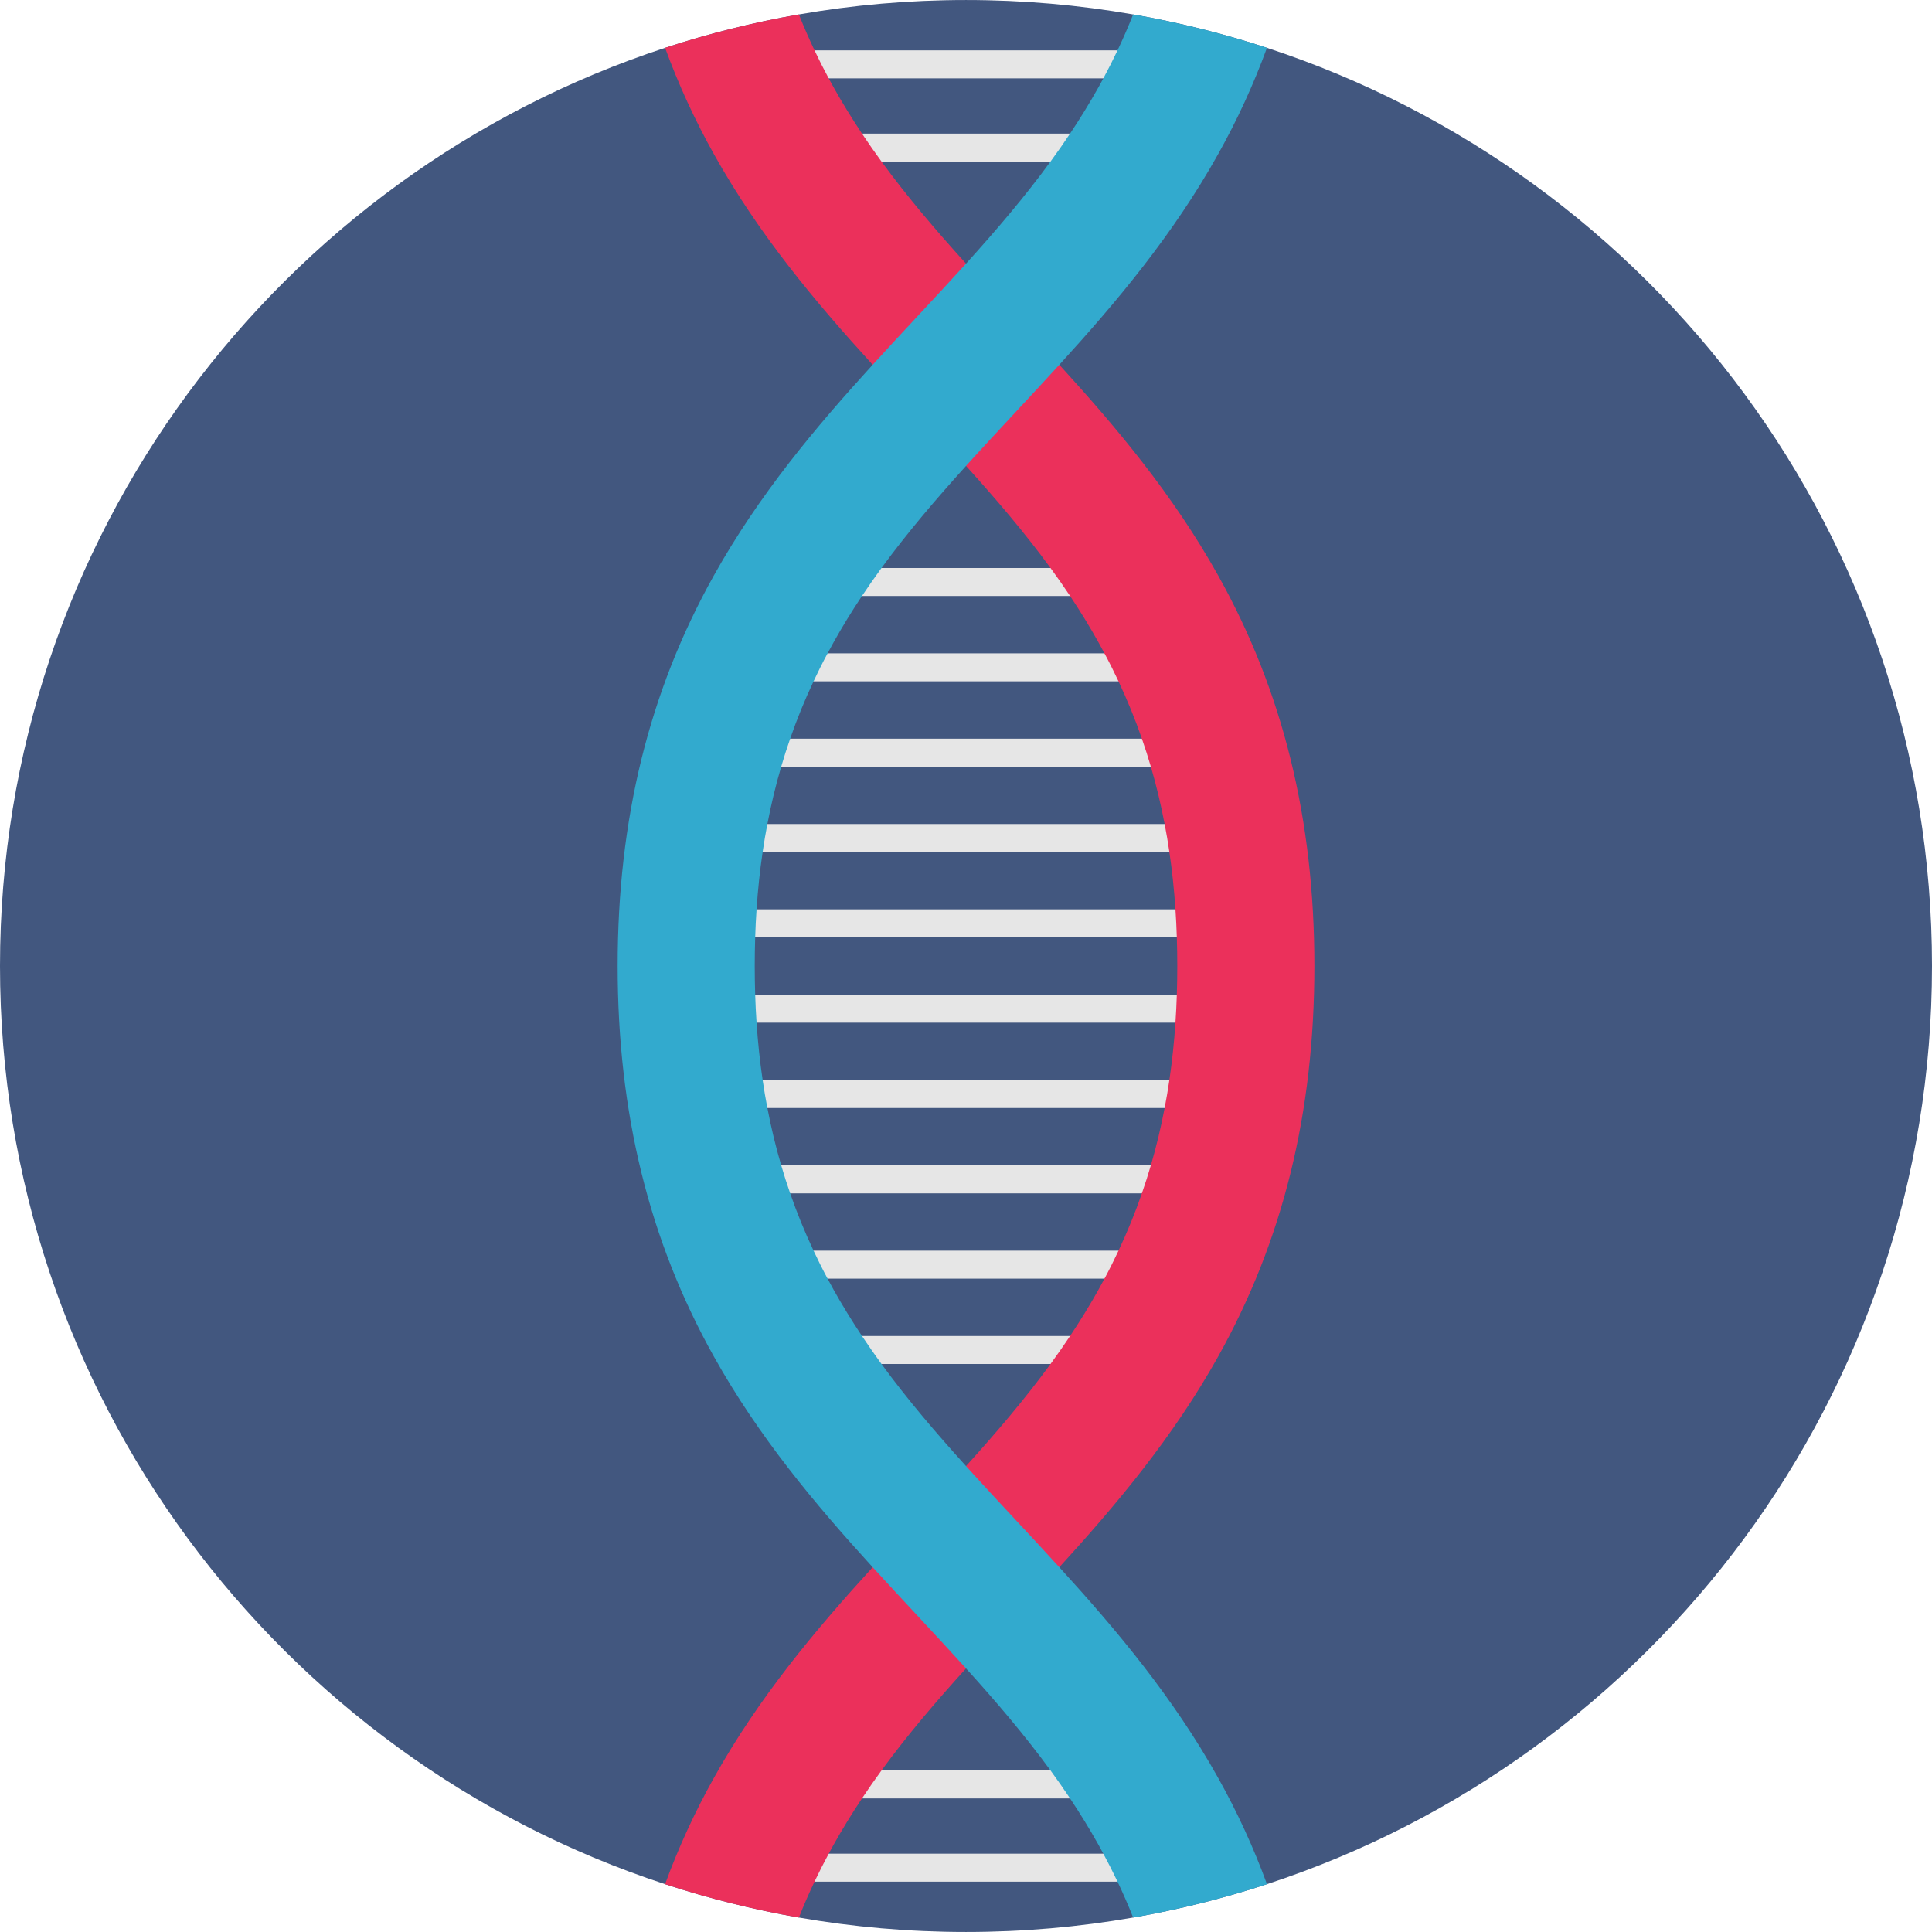 <svg enable-background="new 0 0 512 512" viewBox="0 0 512 512" xmlns="http://www.w3.org/2000/svg"><path d="m512 256c0 113.541-73.914 209.805-176.24 243.326-11.481 3.764-23.328 6.729-35.463 8.849-14.39 2.509-29.19 3.819-44.291 3.819-15.111 0-29.912-1.31-44.29-3.819-12.136-2.121-23.983-5.085-35.464-8.849-102.338-33.521-176.252-129.785-176.252-243.326s73.914-209.805 176.252-243.326c11.481-3.764 23.328-6.729 35.463-8.849 14.379-2.509 29.179-3.819 44.291-3.819 15.1 0 29.901 1.31 44.291 3.819 12.136 2.121 23.983 5.085 35.463 8.849 102.326 33.521 176.24 129.785 176.24 243.326z" fill="#42577f"/><g fill="#e6e6e6"><path d="m196.704 263.6h118.604v7.416h-118.604z"/><path d="m199.279 286.217h113.441v7.416h-113.441z"/><path d="m204.82 308.834h102.371v7.416h-102.371z"/><path d="m213.969 331.44h84.073v7.416h-84.073z"/><path d="m227.259 354.058h57.499v7.416h-57.499z"/><path d="m213.969 491.248h84.073v7.416h-84.073z"/><path d="m227.259 469.186h57.499v7.416h-57.499z"/><path d="m196.704 240.983h118.604v7.416h-118.604z"/><path d="m199.279 218.377h113.441v7.416h-113.441z"/><path d="m204.82 195.76h102.371v7.416h-102.371z"/><path d="m213.969 173.143h84.073v7.416h-84.073z"/><path d="m227.259 150.526h57.499v7.416h-57.499z"/><path d="m213.969 13.346h84.073v7.416h-84.073z"/><path d="m227.259 35.405h57.499v7.416h-57.499z"/></g><path d="m348.328 256c0 38.917-8.338 72.759-25.482 103.459-11.98 21.44-26.914 39.205-42.114 55.871-3.808 4.186-7.639 8.294-11.436 12.38-4.508 4.852-8.96 9.638-13.29 14.434-7.95 8.783-15.522 17.632-22.395 27.036-1.777 2.432-3.497 4.897-5.174 7.417-2.654 3.986-5.174 8.083-7.55 12.325-.433.766-.855 1.543-1.266 2.321-1.321 2.454-2.576 4.919-3.764 7.417-1.488 3.131-2.865 6.296-4.141 9.515-12.136-2.121-23.983-5.085-35.463-8.849 3.542-9.682 7.839-19.042 12.913-28.124 11.969-21.44 26.903-39.205 42.103-55.871 3.808-4.186 7.639-8.294 11.436-12.38 4.508-4.841 8.96-9.626 13.302-14.423 7.95-8.794 15.522-17.643 22.395-27.058 1.777-2.432 3.497-4.897 5.174-7.406 2.654-3.975 5.174-8.072 7.55-12.313.533-.955 1.055-1.921 1.566-2.887 1.321-2.454 2.554-4.93 3.72-7.417 2.343-4.974 4.408-10.026 6.196-15.2.855-2.443 1.643-4.919 2.376-7.417 1.454-4.941 2.665-10.004 3.653-15.2.477-2.443.888-4.908 1.255-7.417.733-4.93 1.266-9.993 1.61-15.2.167-2.432.289-4.908.366-7.406.078-2.498.122-5.041.122-7.606s-.044-5.096-.122-7.595c-.078-2.509-.2-4.974-.366-7.417-.344-5.207-.877-10.27-1.61-15.2-.366-2.509-.777-4.974-1.255-7.417-.988-5.196-2.198-10.259-3.653-15.2-.733-2.498-1.521-4.974-2.376-7.417-1.788-5.174-3.853-10.226-6.196-15.2-1.166-2.487-2.398-4.963-3.72-7.406-.511-.966-1.033-1.932-1.566-2.887-2.365-4.241-4.885-8.338-7.539-12.313-1.677-2.52-3.409-4.985-5.185-7.417-6.873-9.415-14.445-18.265-22.395-27.058-4.341-4.797-8.794-9.582-13.302-14.423-3.797-4.086-7.628-8.194-11.436-12.38-15.2-16.666-30.134-34.431-42.103-55.871-5.074-9.082-9.371-18.442-12.913-28.124 11.481-3.764 23.328-6.729 35.463-8.849 1.277 3.209 2.654 6.384 4.141 9.515 1.177 2.487 2.432 4.963 3.753 7.417.422.777.844 1.554 1.277 2.332 2.376 4.241 4.896 8.338 7.55 12.313 1.677 2.52 3.398 4.985 5.174 7.417 6.873 9.404 14.445 18.254 22.395 27.047 4.33 4.797 8.783 9.582 13.29 14.423 3.797 4.086 7.628 8.194 11.436 12.38 15.2 16.666 30.134 34.431 42.114 55.871 17.144 30.699 25.482 64.541 25.482 103.458z" fill="#eb305b"/><path d="m322.847 471.201c5.074 9.082 9.371 18.442 12.913 28.124-11.481 3.764-23.328 6.729-35.464 8.849-1.277-3.22-2.654-6.384-4.141-9.515-1.188-2.498-2.443-4.963-3.764-7.417-.411-.777-.833-1.554-1.266-2.321-2.376-4.241-4.897-8.338-7.55-12.325-1.677-2.52-3.409-4.985-5.185-7.417-6.873-9.404-14.434-18.254-22.384-27.036-4.341-4.797-8.794-9.582-13.302-14.434-3.797-4.086-7.628-8.194-11.436-12.38-15.2-16.666-30.134-34.431-42.103-55.871-17.154-30.7-25.482-64.543-25.482-103.459s8.327-72.759 25.482-103.459c11.969-21.44 26.903-39.205 42.103-55.871 3.808-4.186 7.639-8.294 11.436-12.38 4.508-4.841 8.96-9.626 13.302-14.423 7.95-8.794 15.522-17.643 22.384-27.047 1.788-2.432 3.509-4.896 5.185-7.417 2.654-3.975 5.174-8.072 7.55-12.313.433-.777.855-1.554 1.277-2.332 1.321-2.454 2.576-4.93 3.753-7.417 1.488-3.131 2.865-6.307 4.141-9.515 12.136 2.121 23.983 5.085 35.464 8.849-3.542 9.682-7.839 19.042-12.913 28.124-11.98 21.44-26.914 39.205-42.114 55.871-3.808 4.186-7.639 8.294-11.436 12.38-4.508 4.841-8.96 9.626-13.29 14.423-7.961 8.794-15.522 17.643-22.406 27.058-1.765 2.432-3.497 4.896-5.174 7.417-2.654 3.975-5.174 8.072-7.539 12.313-.533.955-1.055 1.921-1.566 2.887-1.321 2.443-2.554 4.919-3.72 7.406-2.343 4.974-4.408 10.026-6.196 15.2-.855 2.443-1.654 4.919-2.376 7.417-1.455 4.941-2.676 10.004-3.664 15.2-.477 2.443-.888 4.908-1.255 7.417-.733 4.93-1.266 9.993-1.61 15.2-.167 2.443-.289 4.908-.366 7.417-.078 2.498-.122 5.03-.122 7.595s.044 5.107.122 7.606c.078 2.498.2 4.974.366 7.406.344 5.207.877 10.27 1.61 15.2.366 2.509.777 4.974 1.255 7.417.988 5.196 2.21 10.259 3.664 15.2.722 2.498 1.521 4.974 2.376 7.417 1.788 5.174 3.853 10.226 6.196 15.2 1.166 2.487 2.398 4.963 3.72 7.417.511.966 1.033 1.932 1.566 2.887 2.376 4.241 4.896 8.339 7.55 12.313 1.665 2.509 3.398 4.974 5.163 7.406 6.873 9.415 14.445 18.265 22.406 27.058 4.33 4.797 8.783 9.582 13.29 14.423 3.797 4.086 7.628 8.194 11.436 12.38 15.199 16.667 30.133 34.432 42.114 55.872z" fill="#32aace"/></svg>